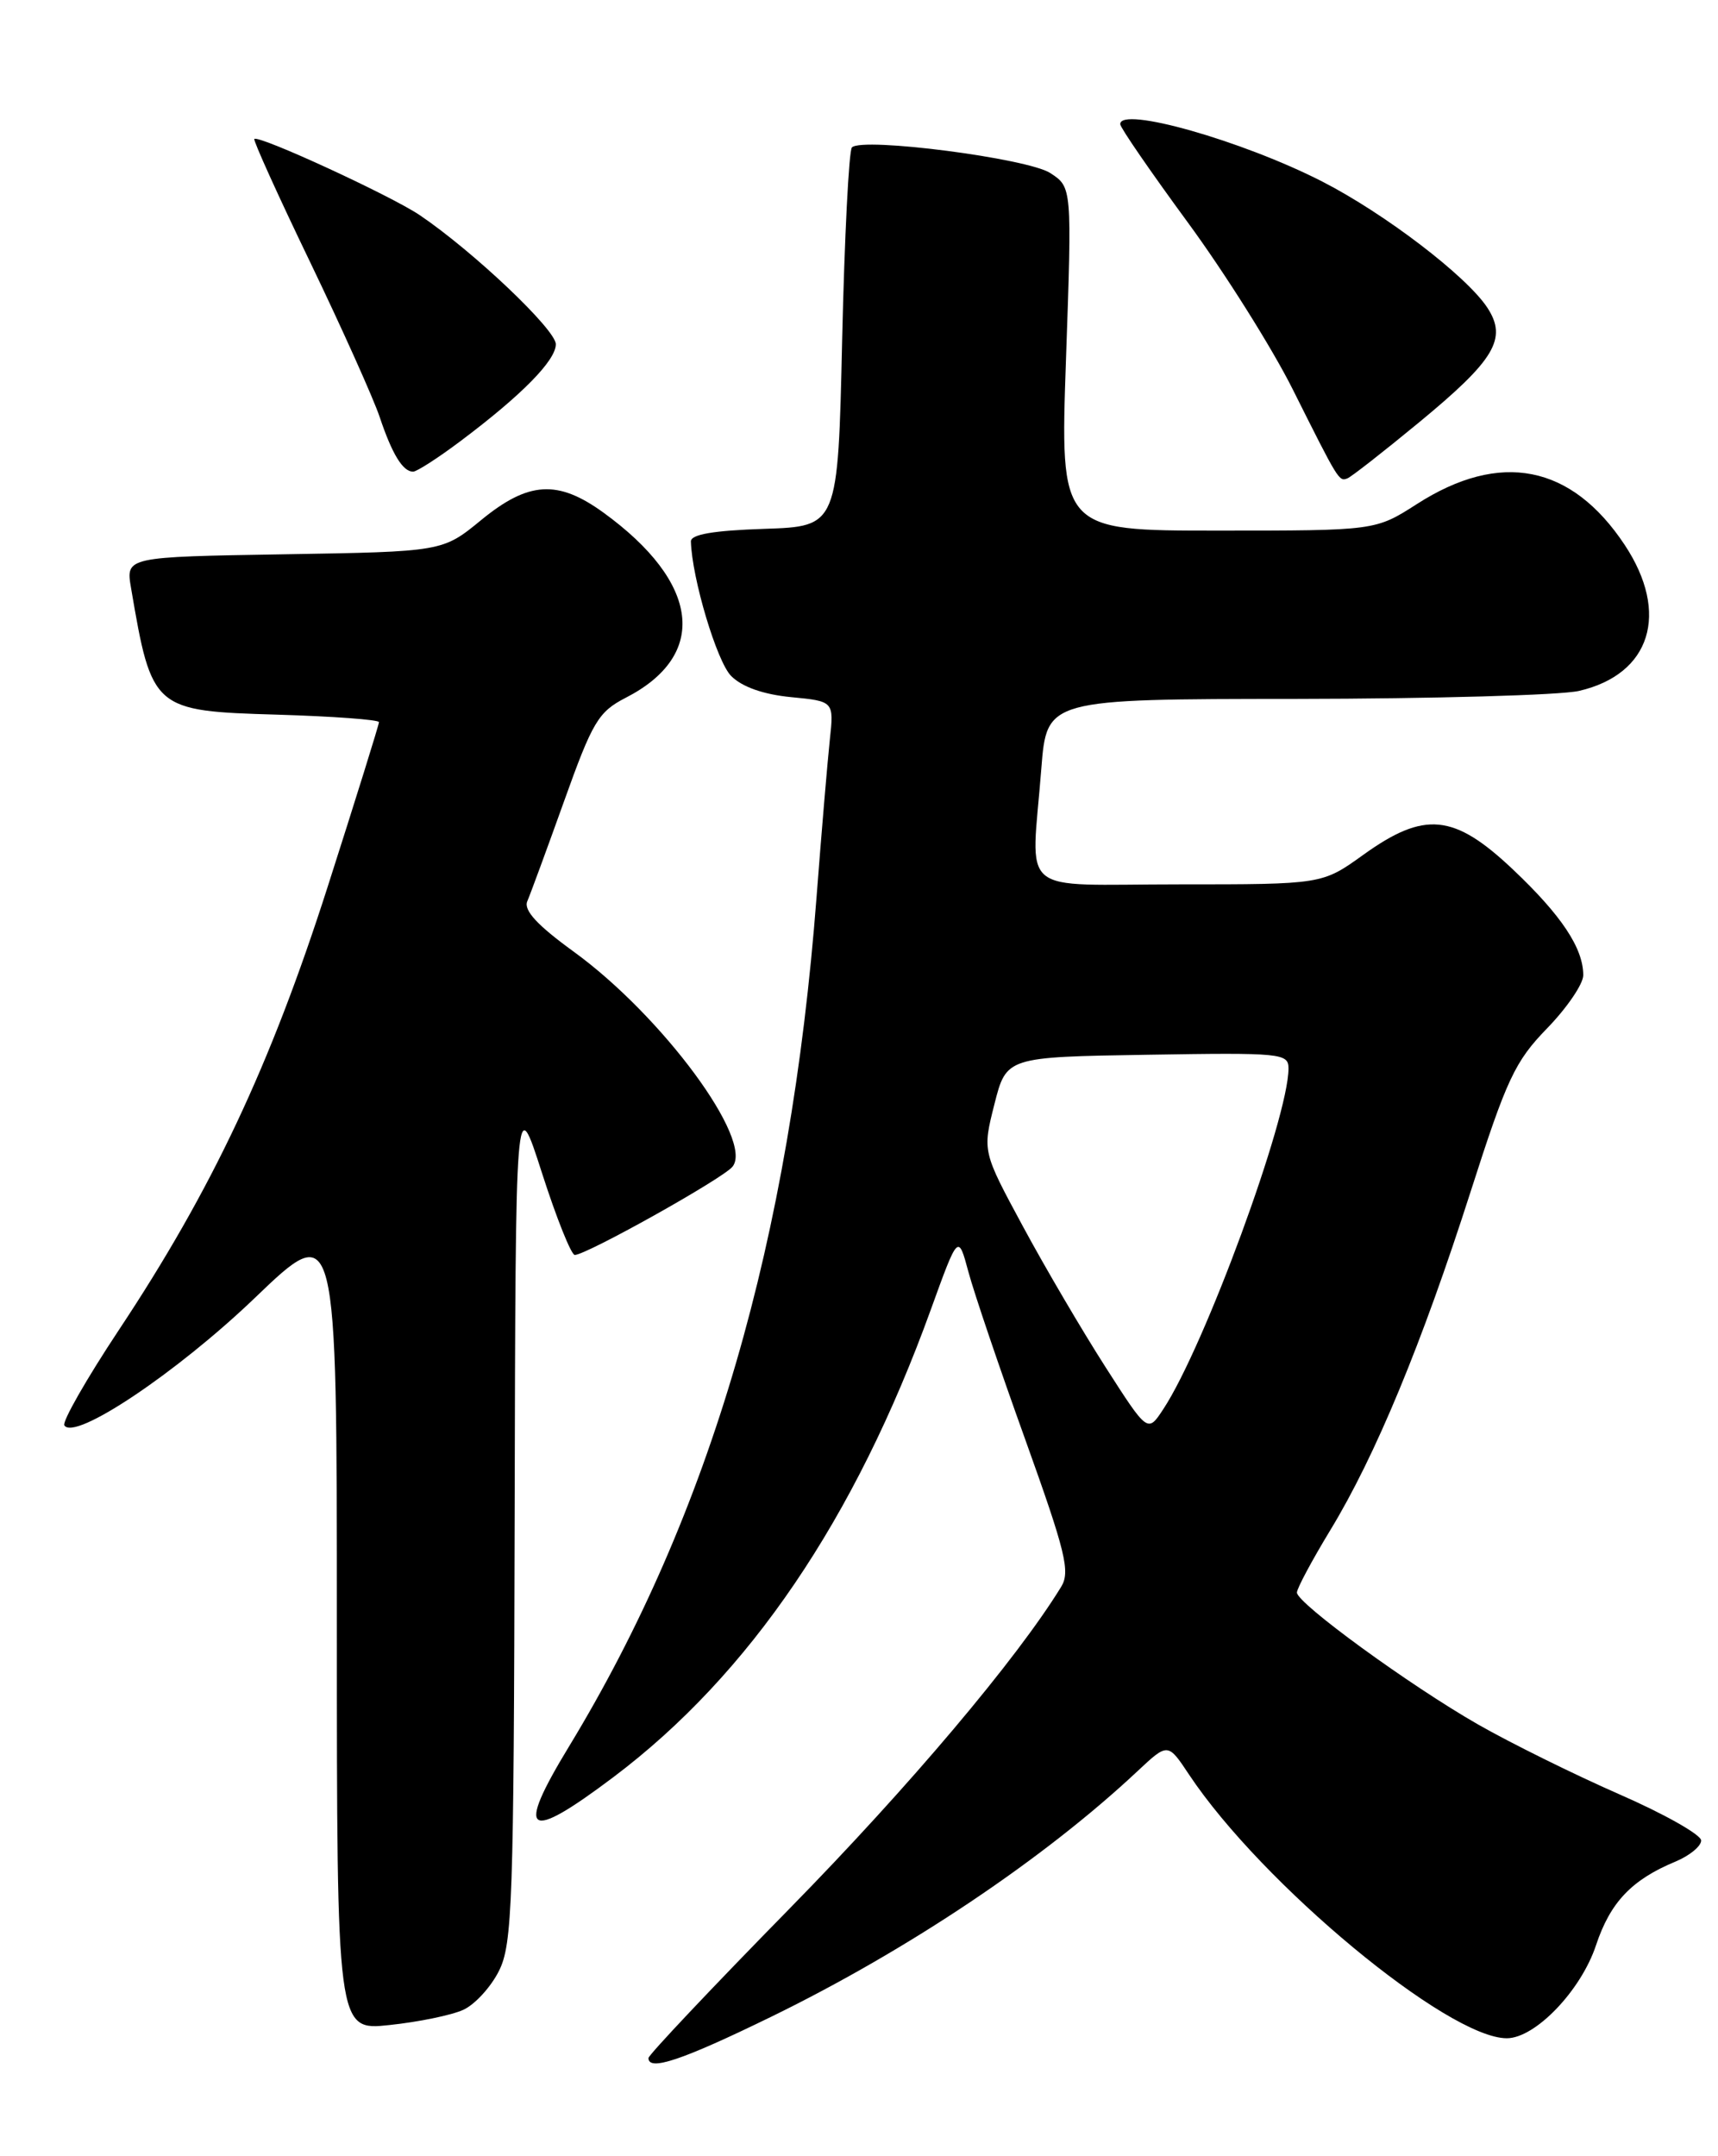 <?xml version="1.0" encoding="UTF-8" standalone="no"?>
<!DOCTYPE svg PUBLIC "-//W3C//DTD SVG 1.1//EN" "http://www.w3.org/Graphics/SVG/1.1/DTD/svg11.dtd" >
<svg xmlns="http://www.w3.org/2000/svg" xmlns:xlink="http://www.w3.org/1999/xlink" version="1.1" viewBox="0 0 204 256">
 <g >
 <path fill="currentColor"
d=" M 91.57 239.45 C 107.86 231.50 123.98 220.69 135.09 210.27 C 138.68 206.91 138.68 206.91 141.20 210.71 C 149.83 223.67 171.92 242.00 178.92 242.00 C 182.30 242.00 187.72 236.35 189.51 230.97 C 191.21 225.85 193.75 223.18 198.96 221.02 C 200.63 220.32 202.00 219.20 202.00 218.52 C 202.00 217.84 197.61 215.36 192.25 213.02 C 186.89 210.67 179.35 206.94 175.50 204.74 C 167.36 200.08 154.00 190.35 154.00 189.08 C 154.00 188.60 155.78 185.27 157.96 181.68 C 163.32 172.87 168.85 159.51 174.62 141.50 C 178.91 128.11 179.88 126.03 183.71 122.09 C 186.07 119.66 188.00 116.82 188.00 115.79 C 188.00 112.57 185.41 108.68 179.66 103.24 C 172.64 96.60 169.16 96.26 161.87 101.50 C 157.00 105.00 157.00 105.00 140.00 105.00 C 120.49 105.00 122.46 106.65 123.65 91.25 C 124.30 83.00 124.30 83.00 153.90 82.98 C 170.18 82.96 185.30 82.54 187.50 82.03 C 196.02 80.06 198.29 72.81 192.93 64.71 C 186.60 55.16 178.14 53.49 168.24 59.85 C 163.32 63.00 163.32 63.00 144.60 63.00 C 125.87 63.00 125.87 63.00 126.58 42.62 C 127.29 22.23 127.29 22.23 124.72 20.55 C 122.05 18.80 102.41 16.26 101.16 17.50 C 100.80 17.87 100.28 28.14 100.00 40.33 C 99.50 62.50 99.50 62.50 90.75 62.79 C 84.70 62.99 82.01 63.45 82.04 64.29 C 82.16 68.66 85.13 78.58 86.82 80.26 C 88.11 81.56 90.65 82.45 93.93 82.77 C 99.03 83.26 99.03 83.26 98.53 87.88 C 98.26 90.42 97.55 98.80 96.96 106.50 C 93.84 147.22 84.37 179.70 67.57 207.35 C 61.16 217.89 62.48 218.80 72.86 210.98 C 88.99 198.83 101.53 180.36 110.52 155.51 C 113.78 146.50 113.78 146.50 114.99 151.00 C 115.65 153.47 118.69 162.44 121.74 170.91 C 126.55 184.32 127.11 186.60 126.00 188.41 C 120.74 196.98 107.96 212.12 93.76 226.60 C 84.54 236.00 77.00 243.99 77.00 244.35 C 77.00 245.95 80.99 244.61 91.57 239.45 Z  M 55.00 238.63 C 56.38 238.01 58.29 235.92 59.25 234.00 C 60.84 230.82 61.01 225.94 61.11 180.00 C 61.22 129.50 61.22 129.50 64.35 139.25 C 66.07 144.61 67.83 149.00 68.25 149.00 C 69.62 149.00 85.79 139.96 86.97 138.53 C 89.56 135.42 78.65 120.64 68.15 113.01 C 63.79 109.85 62.16 108.08 62.61 107.01 C 62.97 106.18 64.94 100.82 66.99 95.10 C 70.36 85.68 71.05 84.52 74.29 82.85 C 84.17 77.79 83.13 69.18 71.64 60.85 C 66.22 56.93 62.75 57.14 57.13 61.75 C 52.56 65.50 52.56 65.50 33.75 65.81 C 14.93 66.12 14.93 66.12 15.56 69.81 C 18.02 84.27 18.20 84.42 32.92 84.85 C 39.56 85.05 45.00 85.45 45.00 85.74 C 45.00 86.03 42.26 94.82 38.91 105.28 C 32.10 126.53 25.16 141.27 14.08 157.96 C 10.27 163.71 7.37 168.79 7.64 169.23 C 8.82 171.13 20.98 162.99 30.23 154.13 C 40.00 144.75 40.00 144.75 40.00 192.93 C 40.00 241.10 40.00 241.10 46.25 240.43 C 49.69 240.07 53.62 239.26 55.00 238.63 Z  M 168.44 50.20 C 177.51 42.73 179.02 40.21 176.61 36.53 C 174.15 32.78 164.42 25.35 157.00 21.55 C 147.49 16.69 132.96 12.57 133.02 14.75 C 133.03 15.16 136.64 20.41 141.05 26.42 C 145.45 32.42 151.06 41.34 153.51 46.24 C 158.96 57.13 158.99 57.18 159.99 56.80 C 160.43 56.64 164.23 53.67 168.44 50.20 Z  M 54.67 52.38 C 61.96 46.91 66.00 42.80 66.00 40.87 C 66.00 39.14 56.23 29.87 49.85 25.55 C 46.45 23.25 30.75 16.01 30.20 16.50 C 30.04 16.64 33.02 23.23 36.83 31.13 C 40.63 39.03 44.34 47.30 45.08 49.50 C 46.56 53.92 47.83 56.00 49.05 56.00 C 49.49 56.00 52.02 54.37 54.67 52.38 Z  M 131.27 162.31 C 128.52 158.02 124.10 150.50 121.46 145.60 C 116.66 136.71 116.66 136.71 118.08 131.10 C 119.50 125.50 119.50 125.50 136.25 125.23 C 152.17 124.97 153.00 125.05 153.00 126.86 C 153.00 132.73 143.01 159.92 138.13 167.31 C 136.28 170.13 136.28 170.13 131.27 162.31 Z "/>
</g>
</svg>